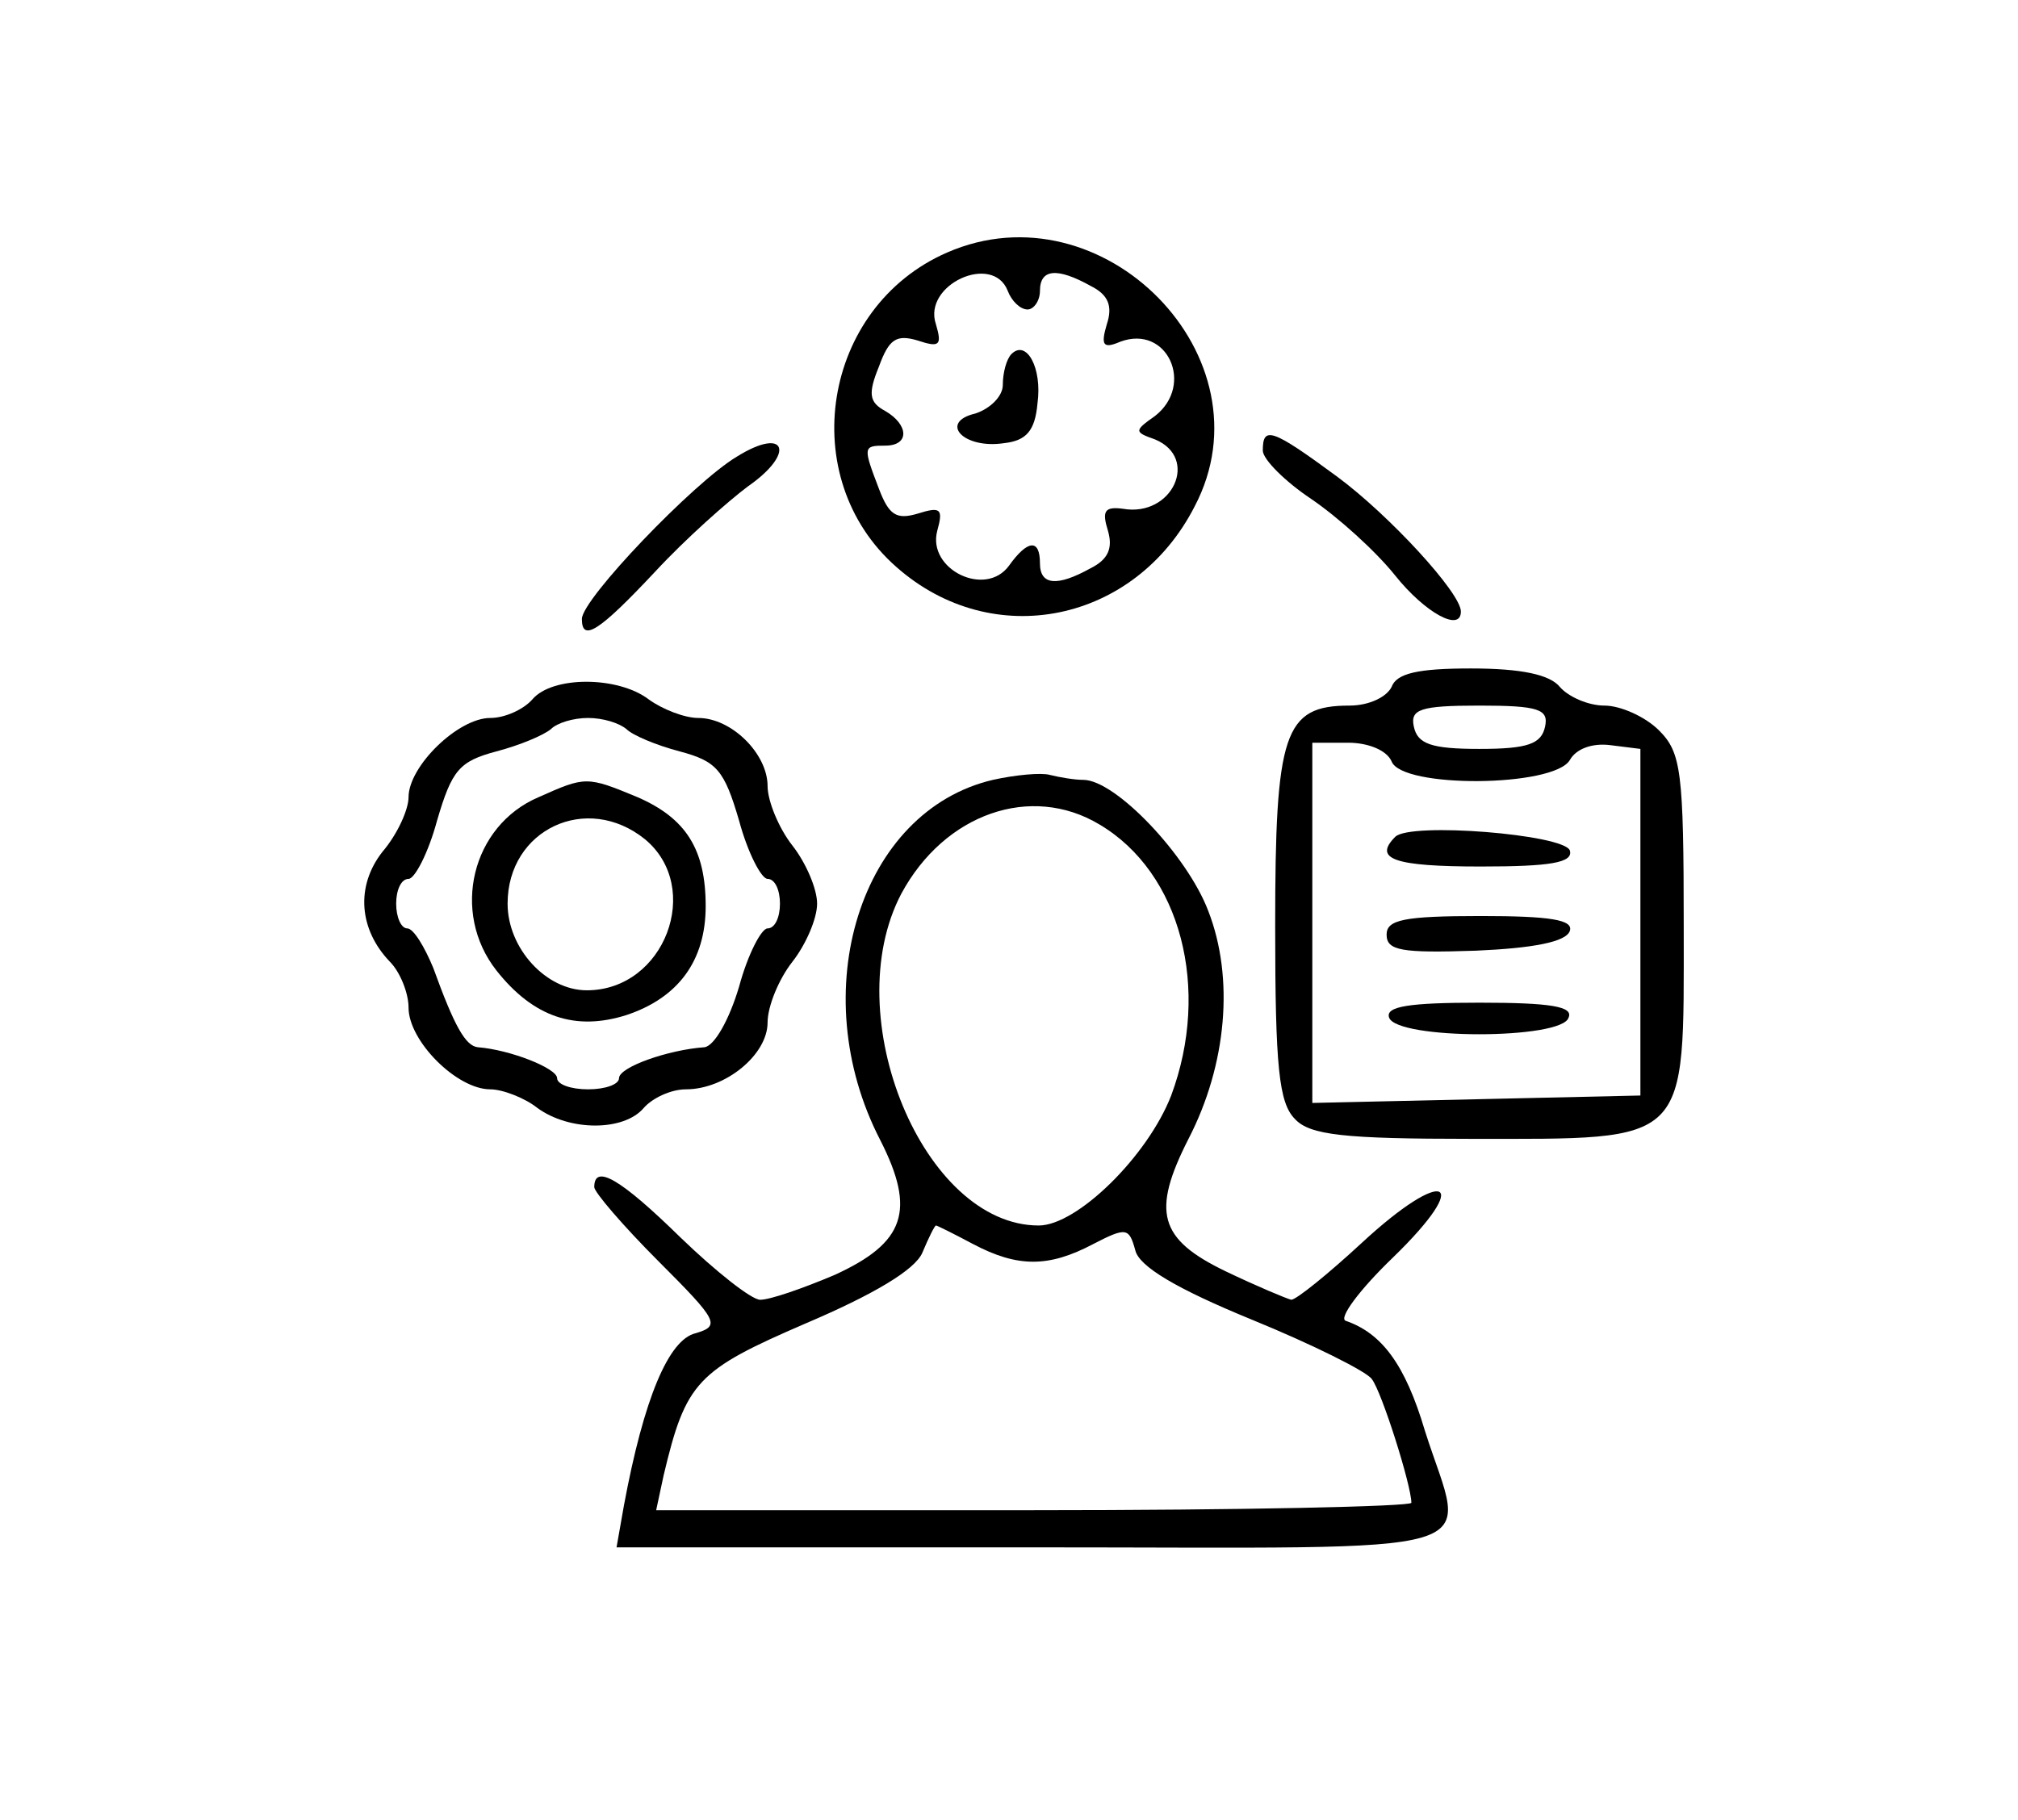 <?xml version="1.0" standalone="no"?>
<!DOCTYPE svg PUBLIC "-//W3C//DTD SVG 20010904//EN"
 "http://www.w3.org/TR/2001/REC-SVG-20010904/DTD/svg10.dtd">
<svg version="1.0" xmlns="http://www.w3.org/2000/svg"
 width="163pt" height="147pt" viewBox="0 0 163 147"
 preserveAspectRatio="xMidYMid meet">

<g transform="translate(0,147) scale(0.1,-0.1)"
fill="#000000" stroke="none">
<path d="M765 1266 c-101 -44 -123 -182 -41 -254 78 -69 193 -45 241 49 63
120 -74 260 -200 205z m49 -31 c3 -8 10 -15 16 -15 5 0 10 7 10 15 0 18 14 19
41 4 14 -7 18 -16 13 -31 -5 -17 -3 -20 11 -14 38 14 60 -35 28 -60 -17 -12
-17 -13 0 -19 36 -15 14 -63 -26 -56 -15 2 -17 -2 -12 -18 4 -14 0 -23 -14
-30 -27 -15 -41 -14 -41 4 0 20 -10 19 -25 -2 -19 -26 -66 -3 -58 28 5 18 3
20 -16 14 -17 -5 -23 -1 -31 20 -13 34 -13 35 5 35 20 0 19 17 0 28 -13 7 -14
14 -5 36 8 22 14 26 31 21 18 -6 20 -4 15 13 -11 32 46 58 58 27z"/>
<path d="M817 1184 c-4 -4 -7 -15 -7 -25 0 -9 -10 -19 -22 -23 -30 -7 -10 -29
23 -24 18 2 25 10 27 32 4 29 -9 52 -21 40z"/>
<path d="M595 1101 c-35 -21 -125 -115 -125 -131 0 -19 14 -10 59 38 25 27 59
57 75 69 39 27 31 49 -9 24z"/>
<path d="M1020 1106 c0 -7 18 -25 39 -39 22 -15 52 -42 68 -62 24 -30 53 -46
53 -29 0 15 -58 78 -100 109 -53 39 -60 41 -60 21z"/>
<path d="M1124 915 c-4 -8 -18 -15 -34 -15 -53 0 -60 -22 -60 -178 0 -114 3
-143 16 -156 12 -13 40 -16 142 -16 178 0 172 -6 172 171 0 126 -2 141 -20
159 -11 11 -31 20 -44 20 -13 0 -29 7 -36 15 -8 10 -31 15 -72 15 -43 0 -60
-4 -64 -15z m124 -32 c-3 -14 -14 -18 -53 -18 -39 0 -50 4 -53 18 -3 14 5 17
53 17 48 0 56 -3 53 -17z m-124 -28 c8 -22 131 -21 144 1 5 9 18 14 33 12 l24
-3 0 -140 0 -140 -132 -3 -133 -3 0 146 0 145 29 0 c16 0 31 -6 35 -15z"/>
<path d="M1127 794 c-18 -18 -1 -24 69 -24 56 0 75 3 72 13 -5 13 -129 23
-141 11z"/>
<path d="M1120 715 c0 -13 12 -15 72 -13 46 2 73 7 76 16 3 9 -16 12 -72 12
-62 0 -76 -3 -76 -15z"/>
<path d="M1122 648 c6 -18 140 -18 145 0 4 9 -15 12 -72 12 -57 0 -76 -3 -73
-12z"/>
<path d="M430 905 c-7 -8 -22 -15 -34 -15 -26 0 -66 -39 -66 -64 0 -10 -9 -30
-21 -44 -22 -28 -19 -63 6 -89 8 -8 15 -25 15 -37 0 -27 39 -66 66 -66 10 0
28 -7 38 -15 26 -19 70 -19 86 0 7 8 22 15 34 15 32 0 66 28 66 54 0 13 9 35
20 49 11 14 20 35 20 47 0 12 -9 33 -20 47 -11 14 -20 36 -20 48 0 26 -29 55
-56 55 -11 0 -29 7 -40 15 -25 19 -78 19 -94 0z m76 -24 c5 -5 24 -13 43 -18
30 -8 36 -15 48 -56 7 -26 18 -47 23 -47 6 0 10 -9 10 -20 0 -11 -4 -20 -10
-20 -5 0 -16 -21 -23 -47 -8 -27 -20 -48 -28 -49 -29 -2 -69 -16 -69 -25 0 -5
-11 -9 -25 -9 -14 0 -25 4 -25 9 0 8 -38 23 -64 25 -10 1 -19 17 -36 64 -7 17
-16 32 -21 32 -5 0 -9 9 -9 20 0 11 4 20 10 20 5 0 16 21 23 47 12 41 18 48
48 56 19 5 38 13 44 18 5 5 18 9 30 9 12 0 25 -4 31 -9z"/>
<path d="M435 826 c-54 -23 -71 -93 -34 -140 30 -38 64 -49 105 -36 42 14 64
44 64 88 0 46 -16 71 -55 88 -41 17 -42 17 -80 0z m86 -34 c47 -39 16 -122
-47 -122 -33 0 -64 34 -64 70 0 60 64 90 111 52z"/>
<path d="M802 840 c-107 -25 -153 -171 -91 -291 29 -57 20 -83 -37 -109 -26
-11 -52 -20 -60 -20 -7 0 -36 23 -64 50 -49 48 -70 60 -70 41 0 -4 23 -31 52
-60 48 -48 50 -52 30 -58 -22 -5 -42 -53 -58 -139 l-6 -34 336 0 c383 0 350
-10 317 94 -16 54 -35 79 -64 89 -6 2 11 25 38 51 66 64 42 74 -25 12 -27 -25
-53 -46 -57 -46 -4 1 -28 11 -53 23 -54 26 -60 48 -30 107 31 60 37 130 16
184 -17 45 -75 106 -101 106 -7 0 -19 2 -27 4 -7 2 -28 0 -46 -4z m86 -36 c66
-39 90 -133 58 -219 -19 -49 -76 -105 -107 -105 -93 0 -163 169 -111 268 35
65 105 89 160 56z m-102 -339 c36 -19 61 -19 97 0 27 14 29 13 34 -5 3 -13 33
-31 94 -56 49 -20 93 -42 97 -48 8 -10 32 -86 32 -100 0 -3 -137 -6 -305 -6
l-305 0 6 28 c18 76 27 85 115 123 54 23 88 43 94 57 5 12 10 22 11 22 1 0 15
-7 30 -15z"/>
</g>
</svg>
